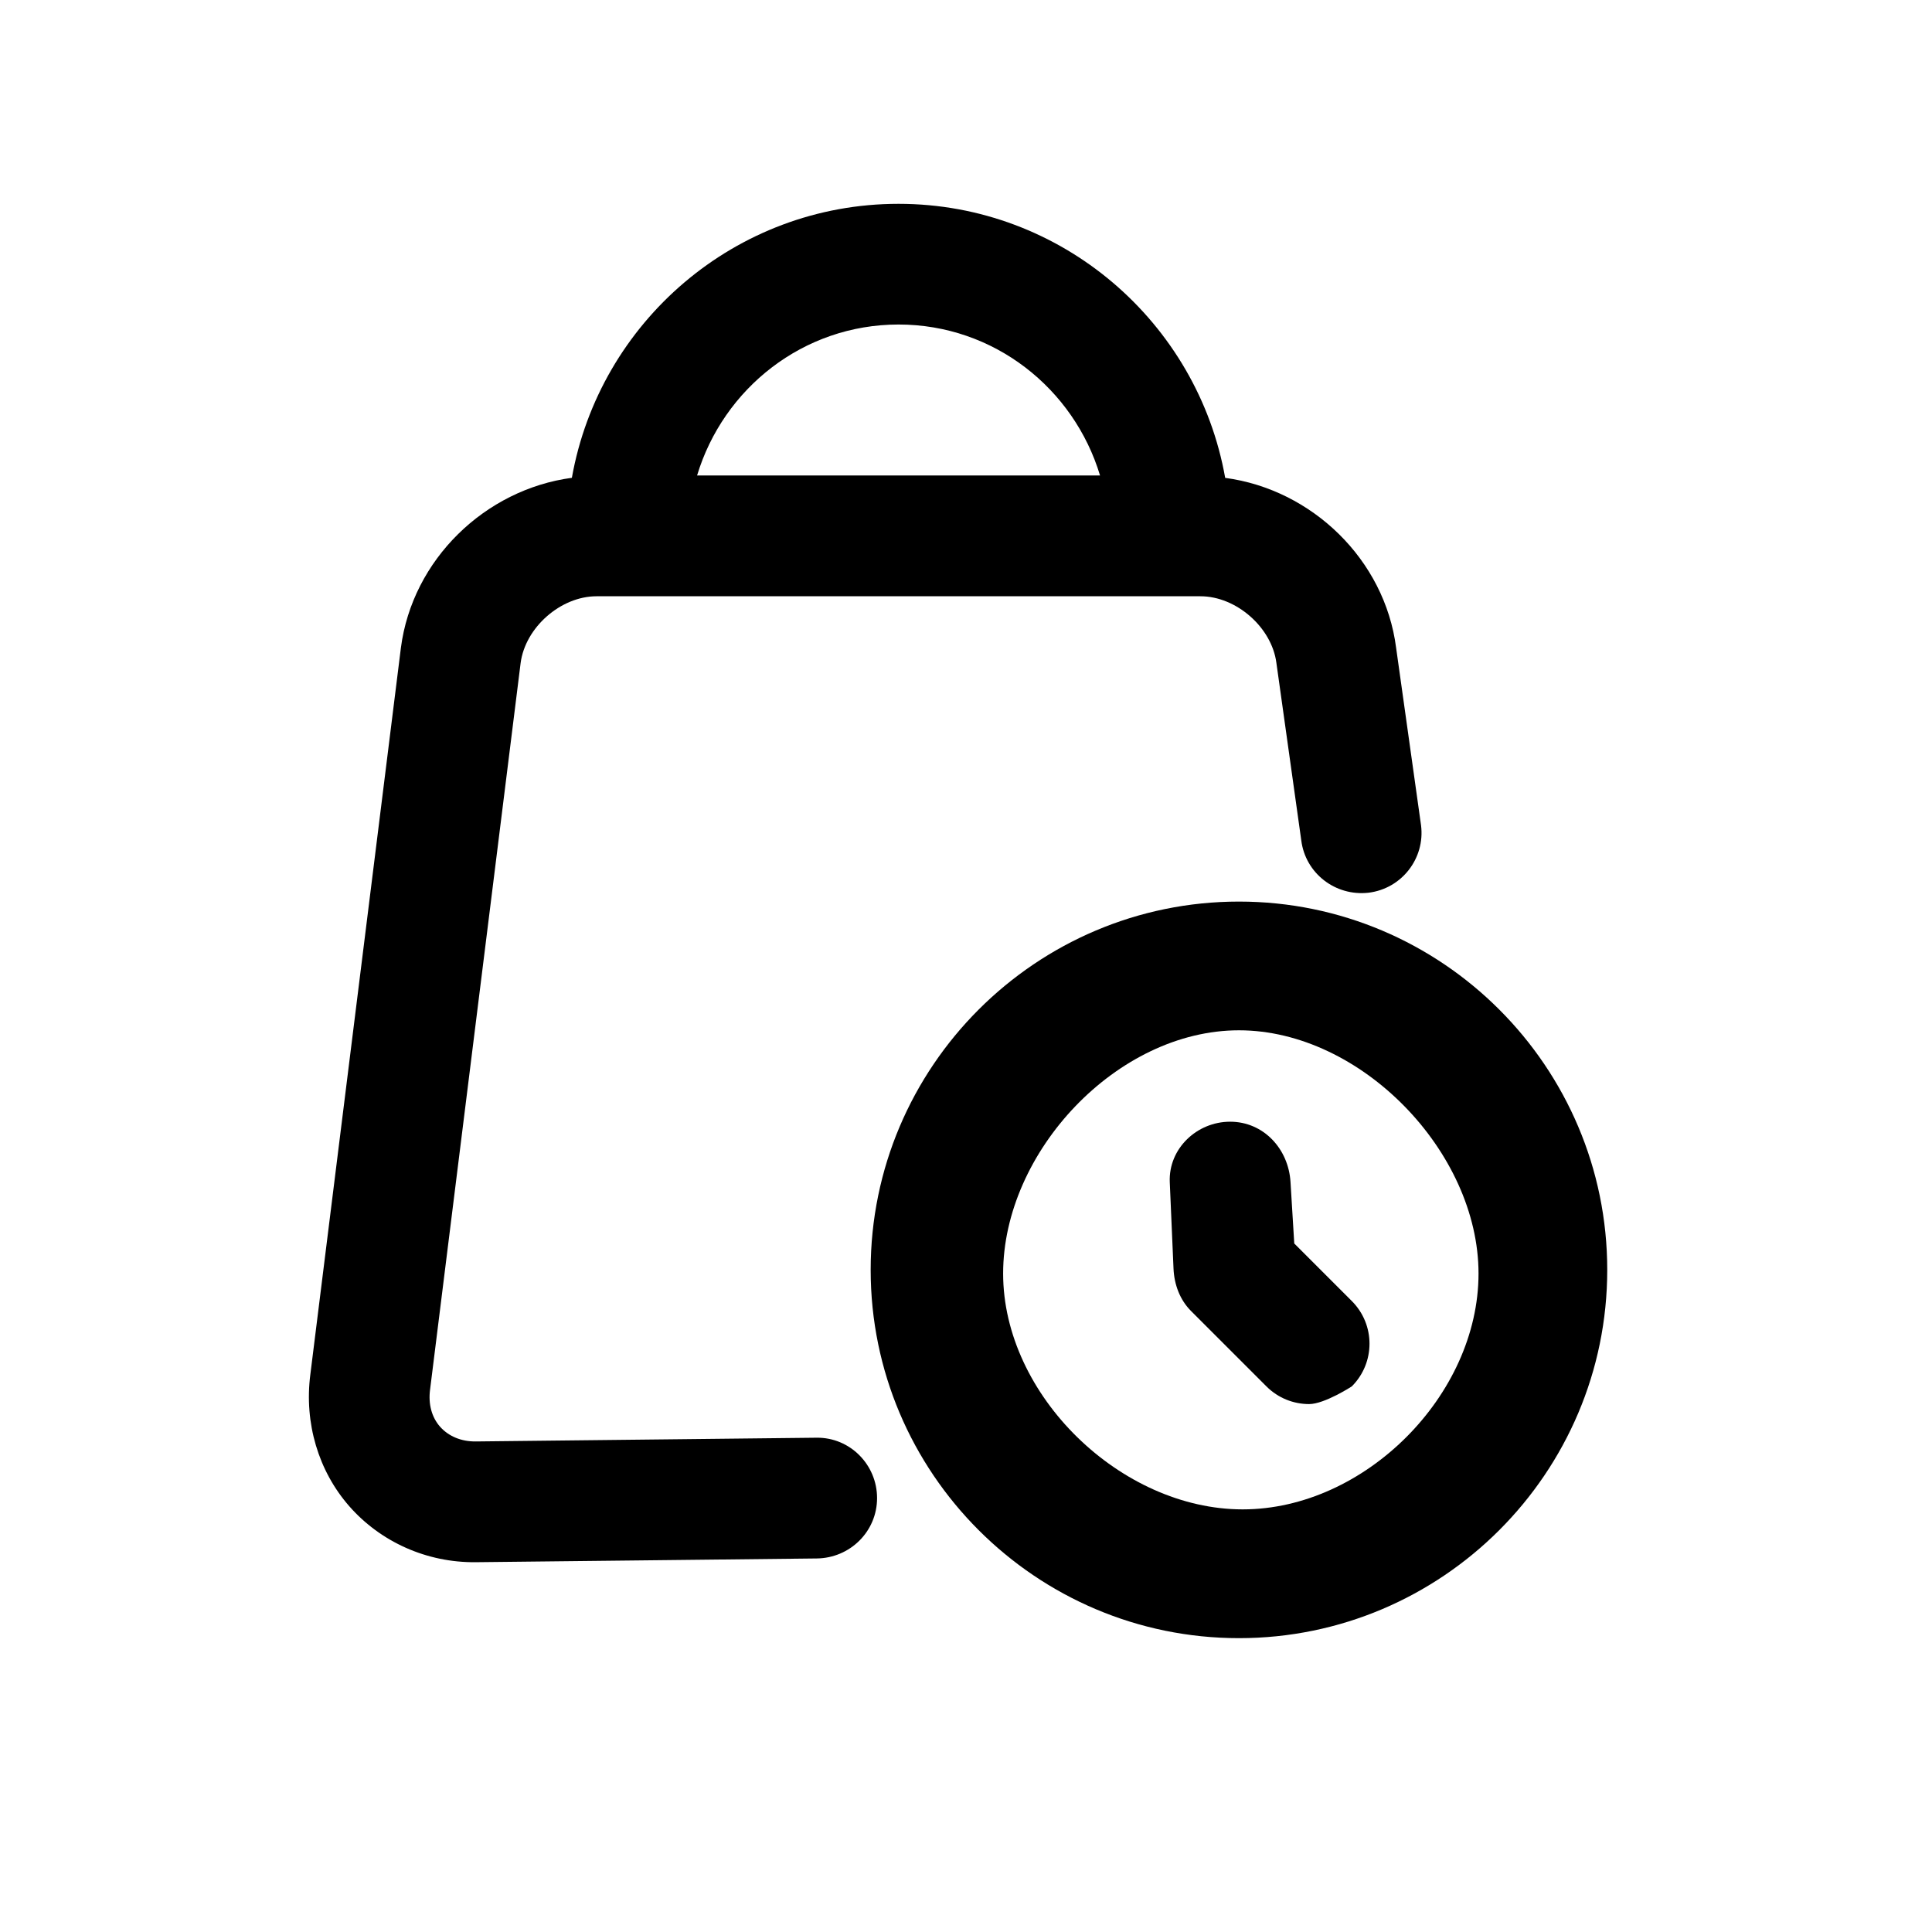 <?xml version="1.0" encoding="UTF-8" standalone="no"?>
<svg
   version="1.1"
   x="0px"
   y="0px"
   viewBox="0 0 32 32"
   enable-background="new 0 0 32 32"
   xml:space="preserve"
   id="svg12"
   sodipodi:docname="noun-shopping-bag-3998405-big-clock.svg"
   inkscape:version="1.1 (c68e22c387, 2021-05-23)"
   xmlns:inkscape="http://www.inkscape.org/namespaces/inkscape"
   xmlns:sodipodi="http://sodipodi.sourceforge.net/DTD/sodipodi-0.dtd"
   xmlns="http://www.w3.org/2000/svg"
   xmlns:svg="http://www.w3.org/2000/svg"><defs
     id="defs16" /><sodipodi:namedview
     id="namedview14"
     pagecolor="#ffffff"
     bordercolor="#666666"
     borderopacity="1.0"
     inkscape:pageshadow="2"
     inkscape:pageopacity="0.0"
     inkscape:pagecheckerboard="0"
     showgrid="false"
     inkscape:window-width="1366"
     inkscape:window-height="705"
     inkscape:window-x="-8"
     inkscape:window-y="-8"
     inkscape:window-maximized="1"
     inkscape:current-layer="svg12" /><path
     d="M 20.521,14.933 C 17.158,14.933 14.421,17.669 14.421,21.033 14.421,24.396 17.158,27.133 20.521,27.133 23.885,27.133 26.621,24.396 26.621,21.033 26.621,17.669 23.885,14.933 20.521,14.933 Z M 20.583,25 C 18.565,25 16.615,23.112 16.615,21.094 16.615,19.076 18.504,17.065 20.521,17.065 22.539,17.065 24.489,19.076 24.489,21.094 24.489,23.112 22.601,25 20.583,25 Z"
     id="path2"
     style="stroke-width:1"
     sodipodi:nodetypes="ssssssssss" /><path
     d="M 21.437,20.596 21.375,19.579 C 21.342,19.027 20.927,18.579 20.375,18.579 19.823,18.579 19.352,19.026 19.375,19.579 L 19.437,21.01 C 19.448,21.275 19.542,21.53 19.73,21.717 L 20.976,22.963 C 21.171,23.158 21.427,23.256 21.683,23.256 21.939,23.256 22.39,22.963 22.39,22.963 22.781,22.572 22.781,21.94 22.39,21.549 Z"
     id="path4"
     sodipodi:nodetypes="csssscssssc" /><path
     d="M 21.141,10.979 21.553,13.918 C 21.621,14.466 22.12,14.849 22.669,14.786 23.217,14.718 23.606,14.218 23.537,13.67 L 23.124,10.729 C 22.936,9.267 21.729,8.107 20.293,7.915 19.836,5.34 17.587,3.376 14.882,3.376 12.177,3.376 9.929,5.339 9.472,7.914 8.036,8.106 6.829,9.267 6.64,10.731 L 5.14,22.767 C 5.037,23.569 5.273,24.365 5.787,24.95 6.304,25.538 7.067,25.884 7.881,25.875 L 13.527,25.813 C 14.079,25.807 14.527,25.366 14.527,24.813 14.527,24.26 14.079,23.807 13.527,23.813 L 7.881,23.875 C 7.638,23.878 7.428,23.788 7.288,23.63 7.151,23.474 7.092,23.258 7.123,23.019 L 8.623,10.983 C 8.699,10.393 9.287,9.876 9.881,9.876 H 19.881 C 20.477,9.875 21.065,10.393 21.141,10.979 Z M 11.546,7.875 C 11.98,6.435 13.303,5.375 14.883,5.375 16.463,5.375 17.786,6.435 18.22,7.875 Z"
     id="path6"
     sodipodi:nodetypes="ccccccsccccssssscccscccscc" /></svg>
